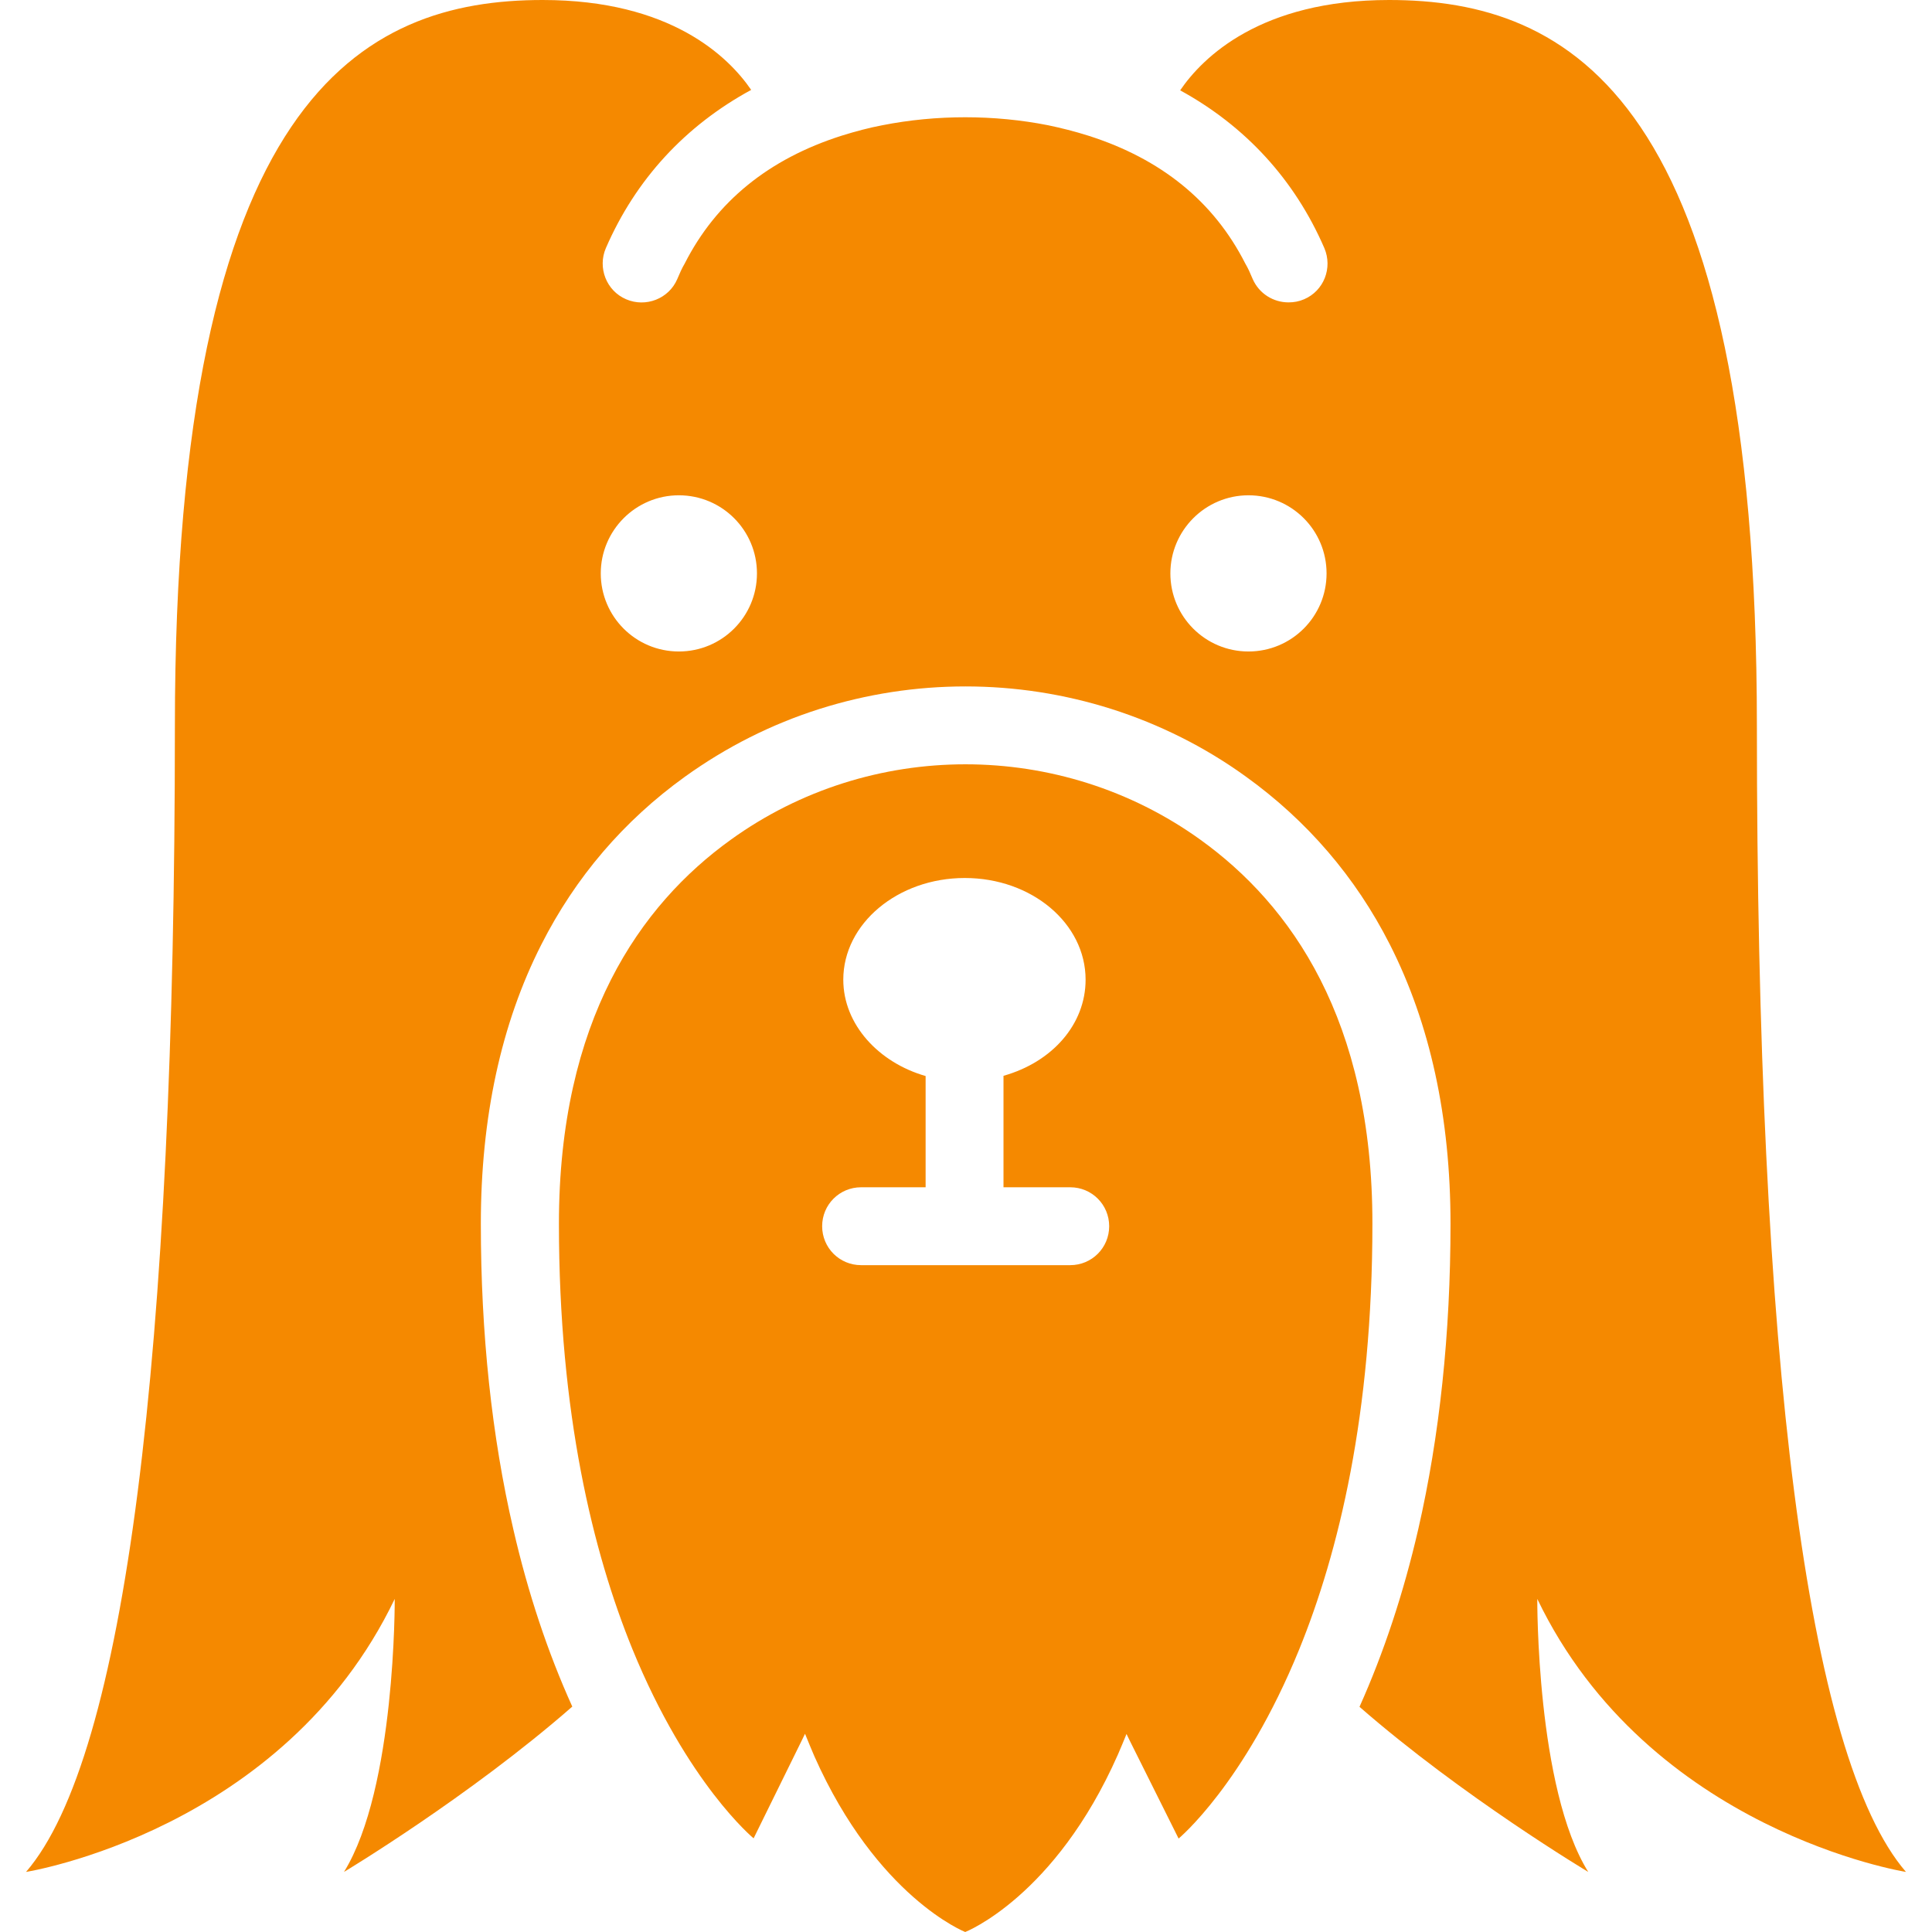<?xml version="1.0" encoding="iso-8859-1"?>
<!-- Generator: Adobe Illustrator 16.0.0, SVG Export Plug-In . SVG Version: 6.00 Build 0)  -->
<!DOCTYPE svg PUBLIC "-//W3C//DTD SVG 1.1//EN" "http://www.w3.org/Graphics/SVG/1.1/DTD/svg11.dtd">
<svg xmlns="http://www.w3.org/2000/svg" xmlns:xlink="http://www.w3.org/1999/xlink" version="1.1" id="Capa_1" x="0px" y="0px" width="512px" height="512px" viewBox="0 0 868.3 868.301" style="enable-background:new 0 0 868.3 868.301;" xml:space="preserve">
		<path d="M539.5,377.4c-31.4-22.6-68.5-33.899-105.6-33.899c-37.101,0-74.2,11.3-105.601,34c-40.5,29.199-77.1,80.9-77.1,172.5    c0,85.4,15.3,147.6,33,191.1c24.8,60.701,54.5,85.1,54.5,85.1l21.5-43.699l1.6-3.301c1.4,3.5,2.8,6.801,4.2,10.102    c28.2,63.398,67.8,79,67.8,79s40.3-15.701,68.601-79.701c1.3-3,2.6-6.1,3.899-9.299l1.5,3.1l21.9,43.9c0,0,29.5-24.4,54.2-85    C601.6,697.801,616.8,635.5,616.8,550.1C616.901,458.301,580.1,406.6,539.5,377.4z M481,568.6h-94c-9.7,0-17.5-7.799-17.5-17.5    c0-9.699,7.8-17.5,17.5-17.5h29v-50c-21-6-37-23.1-37-43.299c0-25.201,24.5-45.701,54.6-45.701    c30.101,0,54.301,20.4,54.301,45.701c0,20-14.9,37-36.9,43.199v50.1h30c9.7,0,17.5,7.801,17.5,17.5    C498.5,560.801,490.701,568.6,481,568.6z" fill="#F58900"/>
		<path d="M337.6,40.4C327.401,25.5,301.401,0,243.901,0c-81.101,0-165.3,43.5-165.3,326.4c0,282.901-22.3,463.2-66.9,514.901    c0,0,115.6-18.301,165.7-122.701c0,0,0.5,85.1-22.8,122.701c0,0,56.3-33.801,102.6-74.301c-11-24.301-19.9-51-26.5-79.699    c-9.7-41.801-14.6-88-14.6-137.301c0-47.699,9.1-89.9,27.2-125.5c15.3-30.2,37-55.601,64.5-75.4c18.5-13.3,38.8-23.6,60.601-30.5    c21.199-6.7,43.199-10.1,65.5-10.1c22.3,0,44.3,3.4,65.5,10.1c21.699,6.9,42.1,17.1,60.5,30.4c27.5,19.8,49.3,45.1,64.699,75.399    c18.101,35.6,27.301,77.799,27.301,125.6c0,49.301-4.9,95.4-14.5,137.301c-6.601,28.699-15.5,55.5-26.4,79.799    c46.4,40.5,102.8,74.201,102.8,74.201c-23.399-37.5-22.899-122.701-22.899-122.701C741.1,823,856.6,841.301,856.6,841.301    c-44.6-51.701-67-232.102-67-514.901C789.6,43.6,705.401,0,624.3,0c-57.8,0-83.8,25.8-93.899,40.6    c29.399,16.1,51.5,40.2,64.8,70.9c3.8,8.9-0.2,19.2-9.101,23c-2.3,1-4.6,1.4-7,1.4c-6.8,0-13.199-3.9-16.1-10.5    c-1-2.4-2.1-4.9-3.3-6.9c-14.2-28-37.9-47.1-70.5-57.5c-6.3-2-12.4-3.5-18.101-4.7H471h0.1c-24.3-4.8-50.3-4.8-74.6,0    c-5.8,1.1-11.9,2.7-18.3,4.7c-32.601,10.4-56.3,29.5-70.5,57.5c-1.2,2-2.3,4.5-3.3,6.9c-3.801,8.9-14.2,12.9-23,9.1    c-8.9-3.8-12.9-14.2-9.101-23C285.701,80.6,308,56.5,337.6,40.4z M561.1,222.6c19.4,0,35.101,15.7,35.101,35.1    s-15.7,35.1-35.101,35.1c-19.399,0-35.1-15.7-35.1-35.1C526,238.4,541.701,222.6,561.1,222.6z M305.1,222.6    c19.4,0,35.101,15.7,35.101,35.1s-15.7,35.1-35.101,35.1c-19.399,0-35.1-15.7-35.1-35.1C270,238.4,285.701,222.6,305.1,222.6z" fill="#F58900"/>
</svg>
